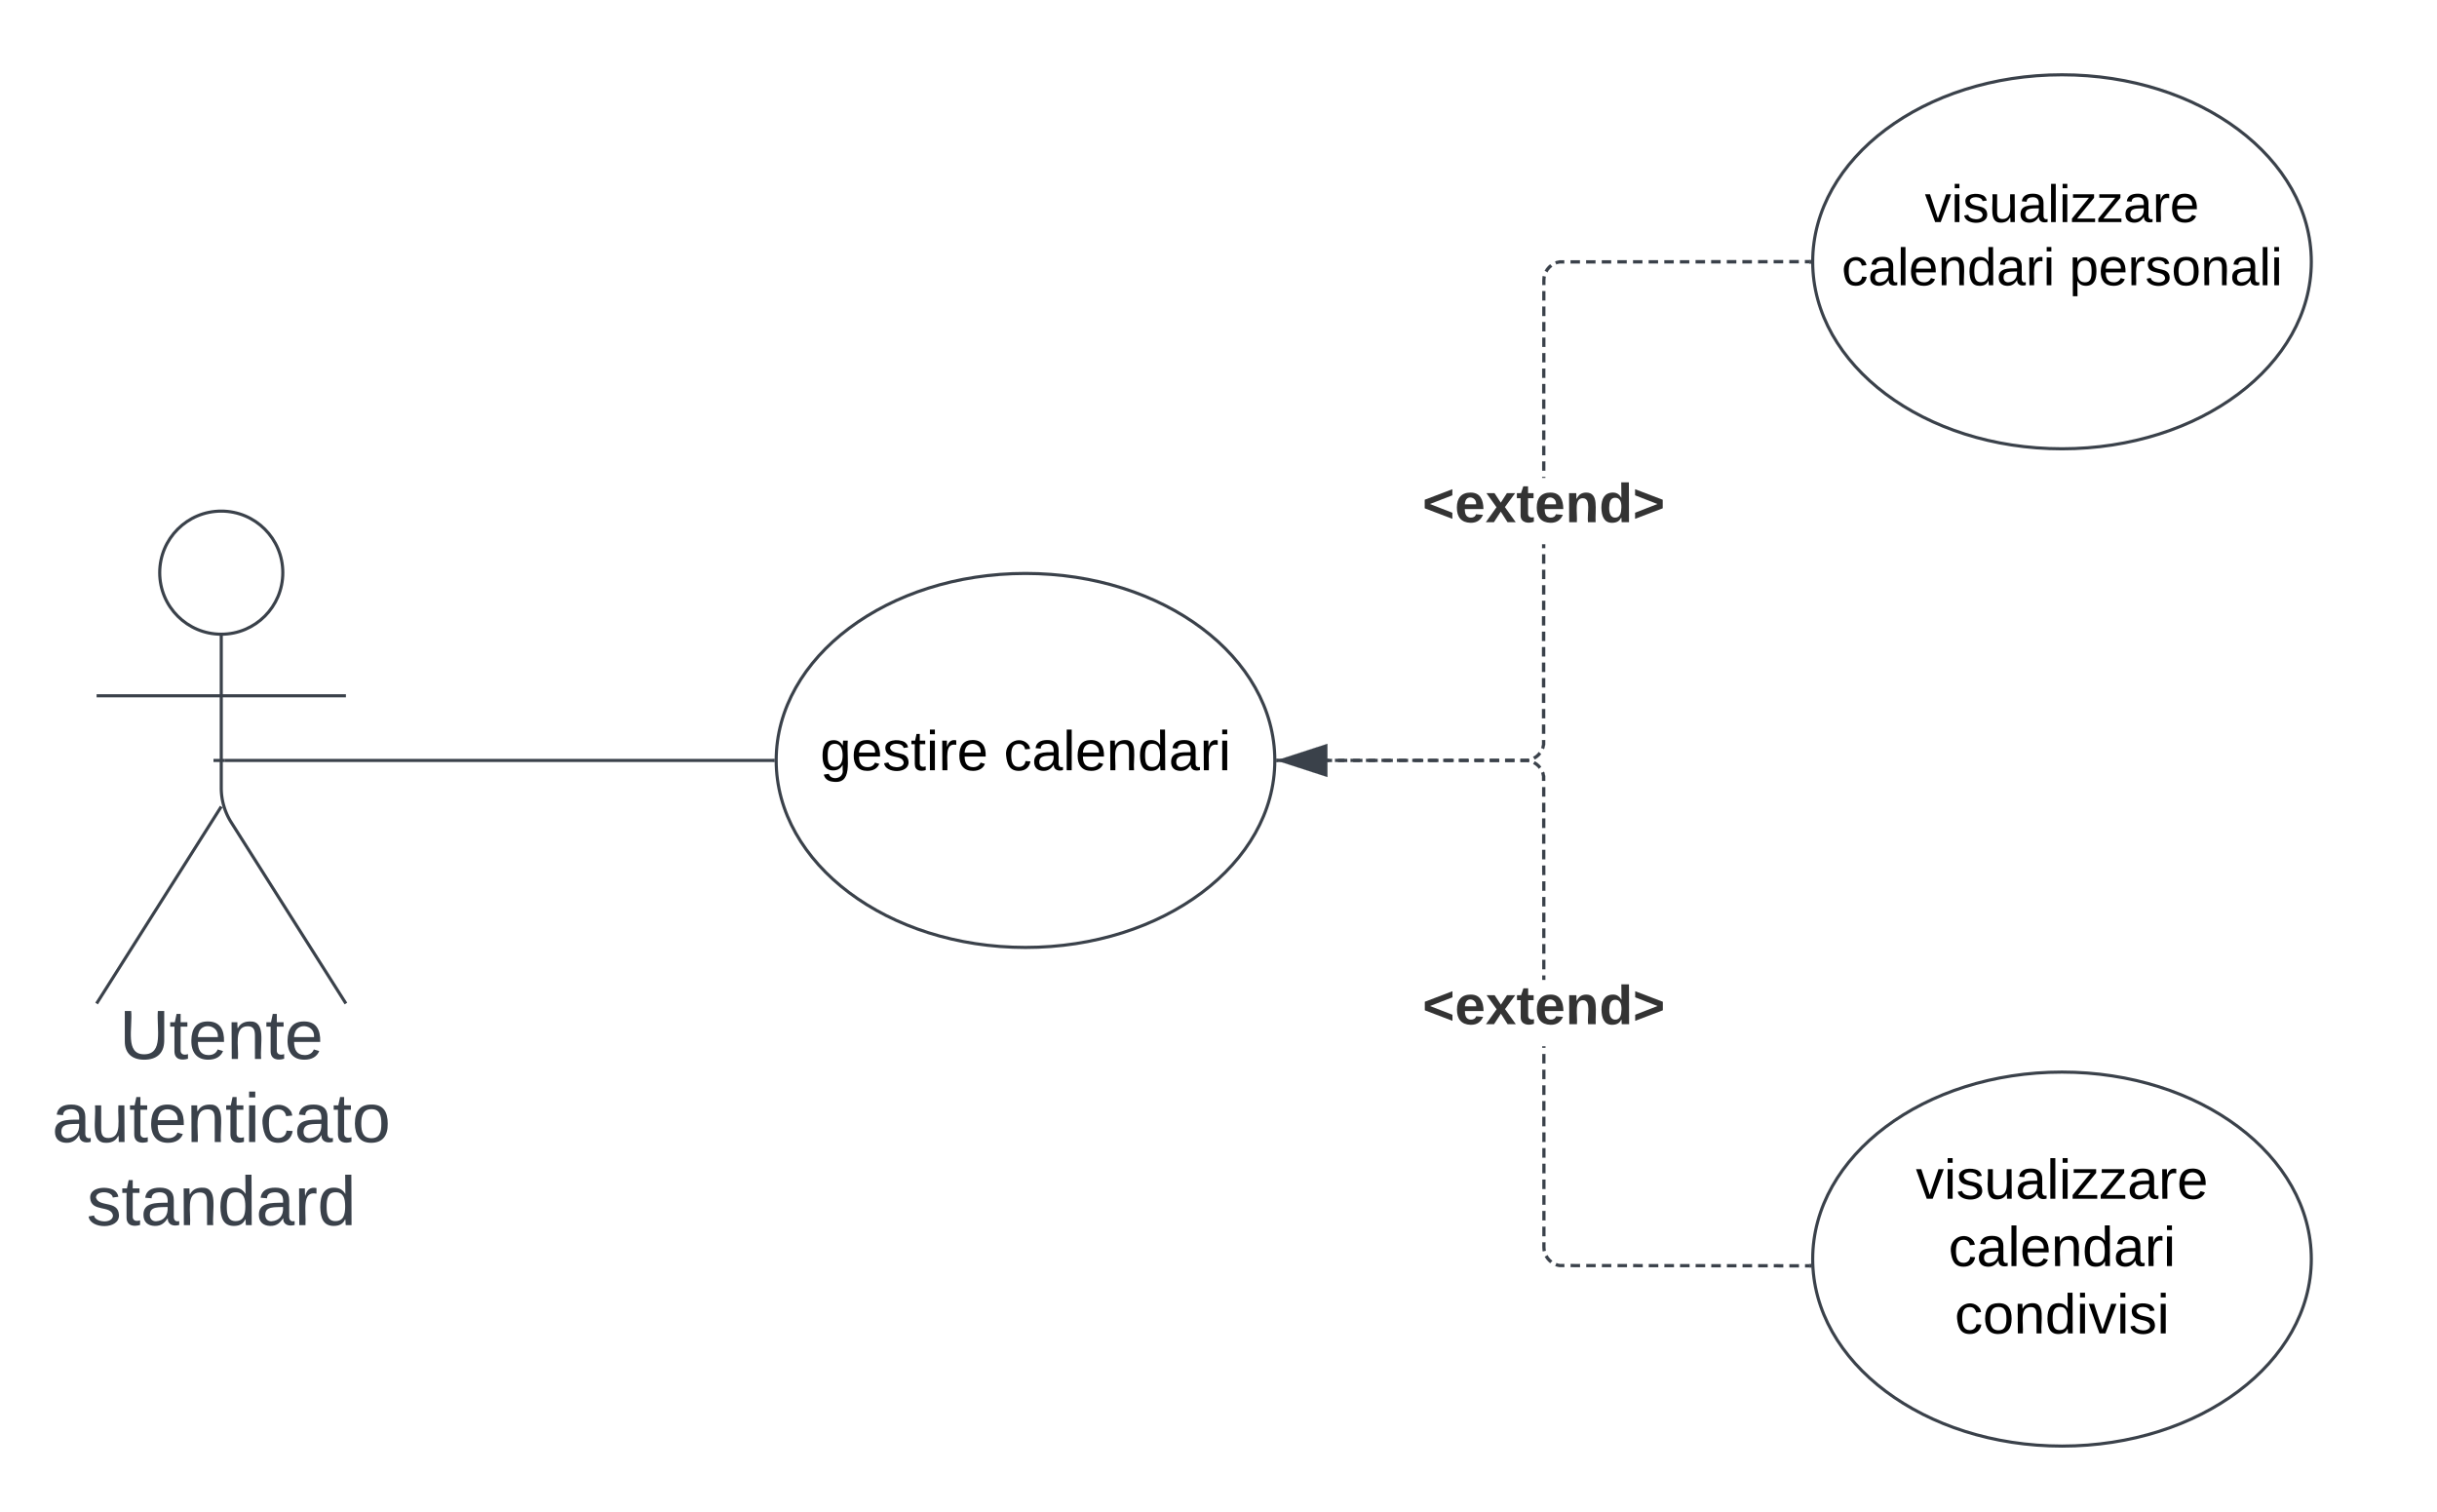 <svg xmlns="http://www.w3.org/2000/svg" xmlns:xlink="http://www.w3.org/1999/xlink" xmlns:lucid="lucid" width="782" height="485"><g transform="translate(-349 -136)" lucid:page-tab-id="77t66vWDFbIC"><path d="M0 0h1870.87v1322.83H0z" fill="#fff"/><path d="M439.75 319.75c0 10.9-8.84 19.75-19.75 19.75-10.9 0-19.75-8.84-19.75-19.75 0-10.9 8.84-19.75 19.75-19.75 10.9 0 19.75 8.84 19.75 19.75z" stroke="#3a414a" fill="#fff"/><path d="M420 339.5v49.3a20.7 20.7 0 0 0 3.2 11.07L460 458m-40-63.2L380 458m0-98.75h80" stroke="#3a414a" fill="none"/><path d="M380 306a6 6 0 0 1 6-6h68a6 6 0 0 1 6 6v168a6 6 0 0 1-6 6h-68a6 6 0 0 1-6-6z" fill="none"/><use xlink:href="#a" transform="matrix(1,0,0,1,300,458) translate(87.315 17.778)"/><use xlink:href="#b" transform="matrix(1,0,0,1,300,458) translate(65.71 44.444)"/><use xlink:href="#c" transform="matrix(1,0,0,1,300,458) translate(76.821 71.111)"/><path d="M758.07 380c0 33.14-35.82 60-80 60-44.2 0-80-26.86-80-60s35.8-60 80-60c44.18 0 80 26.86 80 60z" stroke="#3a414a" fill="#fff"/><use xlink:href="#d" transform="matrix(1,0,0,1,598.066,320) translate(14.13 63.15)"/><use xlink:href="#e" transform="matrix(1,0,0,1,598.066,320) translate(73.03 63.15)"/><path d="M597.07 380H421" stroke="#3a414a" fill="none"/><path d="M597.57 380v.5h-.52v-1h.53z" stroke="#3a414a" stroke-width=".05" fill="#3a414a"/><path d="M421 380h-3.5" stroke="#3a414a" fill="none"/><path d="M1090.67 220c0 33.14-35.82 60-80 60s-80-26.86-80-60 35.82-60 80-60 80 26.86 80 60z" stroke="#3a414a" fill="#fff"/><use xlink:href="#f" transform="matrix(1,0,0,1,930.67,160) translate(36 47.261)"/><use xlink:href="#g" transform="matrix(1,0,0,1,930.67,160) translate(9.306 67.528)"/><use xlink:href="#h" transform="matrix(1,0,0,1,930.67,160) translate(82.351 67.528)"/><path d="M1090.67 540c0 33.14-35.82 60-80 60s-80-26.86-80-60 35.82-60 80-60 80 26.86 80 60z" stroke="#3a414a" fill="#fff"/><use xlink:href="#i" transform="matrix(1,0,0,1,930.67,480) translate(33.105 40.65)"/><use xlink:href="#e" transform="matrix(1,0,0,1,930.67,480) translate(43.58 62.25)"/><use xlink:href="#j" transform="matrix(1,0,0,1,930.67,480) translate(45.58 83.85)"/><path d="M776.4 380.5h-1.45v-1h1.46zm4.9 0h-2.94v-1h2.93zm4.87 0h-2.93v-1h2.93zm4.88 0h-2.93v-1h2.93zm4.88 0H793v-1h2.93zm4.88 0h-2.92v-1h2.93zm4.88 0h-2.92v-1h2.92zm4.88 0h-2.93v-1h2.93zm4.88 0h-2.93v-1h2.94zm4.88 0h-2.93v-1h2.92zm4.88 0h-2.93v-1h2.93zm4.87 0h-2.92v-1h2.92zm4.88 0h-2.92v-1h2.92zm4.8-.16l-.37.08-1 .08h-1.48v-1h1.45l.88-.07.28-.07zm3.76-2.38l-.53.64-.78.66-.73.44-.52-.85.65-.4.66-.56.5-.6zm1.3-4.5V375l-.25 1-.14.35-.9-.38.1-.27.2-.82v-1.43zm0-4.98v2.98h-1v-2.98zm0-4.96v2.98h-1v-2.98zm0-4.96v2.97h-1v-2.97zm0-4.97v2.97h-1v-2.98zm0-4.97v2.98h-1v-2.97zm0-4.97v2.98h-1v-2.98zm0-4.96v2.98h-1v-2.98zm0-4.97v2.98h-1v-2.97zm.02-4.96v2.98h-1v-2.98zm0-4.97v2.98h-1v-2.98zm0-4.96v2.98h-1v-2.98zm0-4.97v2.98h-1v-2.98zm0-1.98h-1v-1.23h1zm.02-22.85v.28h-1v-.28zm0-4.96v2.97h-1v-2.98zm0-4.98v2.98h-1v-2.98zm0-4.96v2.98h-1v-2.98zm0-4.97v2.97h-1v-2.98zm0-4.97v2.98h-1v-2.97zm0-4.97v2.98h-1v-2.98zm0-4.96v2.98h-1v-2.98zm.02-4.97v2.98h-1v-2.97zm0-4.96v2.98h-1v-2.98zm0-4.97v2.98h-1v-2.98zm0-4.96v2.98h-1v-2.98zm0-4.96v2.97h-1v-2.98zm.14-4.62l-.06.28-.07.88v1.47h-1v-1.52l.08-1 .08-.36zm2.06-3.24l-.58.5-.56.65-.4.65-.85-.53.44-.72.67-.78.64-.54zm3.87-1.05h-1.44l-.83.2-.27.1-.38-.9.34-.15 1-.25h1.57zm5.02 0h-3v-1h3zm5 0h-3v-1h3zm5.03 0h-3v-1h3zm5-.02h-3v-1h3zm5.03 0h-3v-1h3zm5.02 0h-3v-1h3zm5.02 0h-3v-1h3zm5 0h-3v-1h3zm5.03-.02h-3v-1h3zm5 0h-3v-1h3zm5.03 0h-3v-1h3zm5 0h-3v-1h3zm5.03-.02l-3 .02v-1h3zm5 0h-3v-1h3zm5.03 0h-3v-1h3zm3.5 0h-1.5v-1h1.5z" stroke="#3a414a" stroke-width=".05" fill="#3a414a"/><path d="M774.45 384.64L760.18 380l14.27-4.64z" fill="#3a414a"/><path d="M774.95 385.32L758.57 380l16.38-5.32zM761.8 380l12.15 3.95v-7.9z" stroke="#3a414a" stroke-width=".05" fill="#3a414a"/><path d="M930.17 220v.5h-.5v-1h.5z" fill="#3a414a"/><path d="M930.2 220v.53h-.57v-1.06h.58zm-.52-.47v.94h.47v-.95z" stroke="#3a414a" stroke-width=".05" fill="#3a414a"/><use xlink:href="#k" transform="matrix(1,0,0,1,805.43,289.333) translate(0.005 14.222)"/><path d="M929.74 541.66v1h-1.5v-1zm-3.5 0v1h-3.02v-1zm-5.03 0v1l-3-.02v-1zm-5-.02v1h-3.02v-1zm-5.02 0v1h-3v-1zm-5.02 0v1h-3v-1zm-5.02 0v1h-3v-1zm-5-.02l-.02 1h-3v-1zm-5.03 0v1h-3v-1zm-5 0v1h-3.02v-1zm-5.03 0v1h-3v-1zm-5 0v1l-3.02-.02v-1zm-5.03-.02v1h-3v-1zm-5.02 0v1h-3v-1zm-5 0l-.02 1h-3v-1zm-5.03 0v1l-3.02-.02v-1zm-7.3-.22l.82.2h1.45v1h-1.56l-1-.24-.35-.14.4-.93zm-2.74-2l.56.66.57.5-.66.76-.63-.55-.66-.77-.44-.72.86-.52zm-1.06-3.24l.07.88.07.28-.97.23-.1-.36-.07-1v-1.53h1zm0-3.5h-1v-3.03h1zm0-5.05h-1v-3.03h1zm0-5.04h-1v-3.02h1zm0-5.04h-1v-3.02h1zm0-5.04h-1v-3.02h1zm0-5.03h-1v-3.02h1zm0-5.04h-1v-3h1zm-.02-5.03h-1v-3.02h1zm0-5.03h-1v-3.02h1zm0-5.04h-1v-3.02h1zm0-5.04h-1v-3.02h1zm0-5.03h-1v-3.02h1zm0-5.04h-1v-.46h1zm-.02-21.8h-1v-1.38h1zm0-3.4h-1v-3h1zm0-5.03h-1v-3.02h1zm0-5.03h-1v-3.02h1zm0-5.04h-1v-3.02h1zm0-5.04h-1v-3.02h1zm0-5.03h-1v-3.02h1zm0-5.04h-1l-.02-3.03h1zm-.02-5.05h-1v-3.02h1zm0-5.03h-1v-3.02h1zm0-5.04h-1v-3.02h1zm0-5.03h-1v-3.03h1zm0-5.04h-1v-3h1zm-.25-7.6l.23 1v1.57h-1v-1.45l-.2-.82-.1-.27.92-.38zm-2.37-3.26l.77.66.55.64-.76.65-.5-.6-.66-.55-.65-.4.5-.85zm-2.8-1.16l.35.08-.23.98-.3-.07-.87-.07h-1.46v-1h1.5zm-78.88.92h-1.48v-1h1.48zm4.96 0h-2.96v-1h2.97zm4.97 0h-2.97v-1h2.97zm4.96 0h-2.98v-1h2.98zm4.96 0h-3v-1h3zm4.95 0h-2.98v-1h2.98zm4.96 0h-2.97v-1h2.98zm4.96 0h-2.97v-1h2.96zm4.96 0h-2.97v-1h2.97zm4.96 0h-2.97v-1h2.98zm4.96 0h-2.98v-1h2.98zm4.96 0h-2.98v-1h2.98zm4.96 0h-2.98v-1h2.98zm4.96 0h-2.98v-1h2.98zm4.95 0H827v-1h2.97zm4.96 0h-2.97v-1h2.97z" stroke="#3a414a" stroke-width=".05" fill="#3a414a"/><path d="M759.08 380.5h-.53l.02-.5v-.5h.5z" fill="#3a414a"/><path d="M759.1 380.52h-.57v-1.04h.57zm-.5-1v.5l-.02.46h.47v-.96z" stroke="#3a414a" stroke-width=".05" fill="#3a414a"/><path d="M930.26 542.66h-.53v-1h.5z" fill="#3a414a"/><path d="M930.3 542.68h-.6v-1.05h.55zm-.55-1v.95h.48l-.03-.95z" stroke="#3a414a" stroke-width=".05" fill="#3a414a"/><g><use xlink:href="#k" transform="matrix(1,0,0,1,805.465,450.411) translate(0.005 14.222)"/></g><defs><path fill="#3a414a" d="M232-93c-1 65-40 97-104 97C67 4 28-28 28-90v-158h33c8 89-33 224 67 224 102 0 64-133 71-224h33v155" id="l"/><path fill="#3a414a" d="M59-47c-2 24 18 29 38 22v24C64 9 27 4 27-40v-127H5v-23h24l9-43h21v43h35v23H59v120" id="m"/><path fill="#3a414a" d="M100-194c63 0 86 42 84 106H49c0 40 14 67 53 68 26 1 43-12 49-29l28 8c-11 28-37 45-77 45C44 4 14-33 15-96c1-61 26-98 85-98zm52 81c6-60-76-77-97-28-3 7-6 17-6 28h103" id="n"/><path fill="#3a414a" d="M117-194c89-4 53 116 60 194h-32v-121c0-31-8-49-39-48C34-167 62-67 57 0H25l-1-190h30c1 10-1 24 2 32 11-22 29-35 61-36" id="o"/><g id="a"><use transform="matrix(0.062,0,0,0.062,0,0)" xlink:href="#l"/><use transform="matrix(0.062,0,0,0.062,15.988,0)" xlink:href="#m"/><use transform="matrix(0.062,0,0,0.062,22.16,0)" xlink:href="#n"/><use transform="matrix(0.062,0,0,0.062,34.506,0)" xlink:href="#o"/><use transform="matrix(0.062,0,0,0.062,46.852,0)" xlink:href="#m"/><use transform="matrix(0.062,0,0,0.062,53.025,0)" xlink:href="#n"/></g><path fill="#3a414a" d="M141-36C126-15 110 5 73 4 37 3 15-17 15-53c-1-64 63-63 125-63 3-35-9-54-41-54-24 1-41 7-42 31l-33-3c5-37 33-52 76-52 45 0 72 20 72 64v82c-1 20 7 32 28 27v20c-31 9-61-2-59-35zM48-53c0 20 12 33 32 33 41-3 63-29 60-74-43 2-92-5-92 41" id="p"/><path fill="#3a414a" d="M84 4C-5 8 30-112 23-190h32v120c0 31 7 50 39 49 72-2 45-101 50-169h31l1 190h-30c-1-10 1-25-2-33-11 22-28 36-60 37" id="q"/><path fill="#3a414a" d="M24-231v-30h32v30H24zM24 0v-190h32V0H24" id="r"/><path fill="#3a414a" d="M96-169c-40 0-48 33-48 73s9 75 48 75c24 0 41-14 43-38l32 2c-6 37-31 61-74 61-59 0-76-41-82-99-10-93 101-131 147-64 4 7 5 14 7 22l-32 3c-4-21-16-35-41-35" id="s"/><path fill="#3a414a" d="M100-194c62-1 85 37 85 99 1 63-27 99-86 99S16-35 15-95c0-66 28-99 85-99zM99-20c44 1 53-31 53-75 0-43-8-75-51-75s-53 32-53 75 10 74 51 75" id="t"/><g id="b"><use transform="matrix(0.062,0,0,0.062,0,0)" xlink:href="#p"/><use transform="matrix(0.062,0,0,0.062,12.346,0)" xlink:href="#q"/><use transform="matrix(0.062,0,0,0.062,24.691,0)" xlink:href="#m"/><use transform="matrix(0.062,0,0,0.062,30.864,0)" xlink:href="#n"/><use transform="matrix(0.062,0,0,0.062,43.21,0)" xlink:href="#o"/><use transform="matrix(0.062,0,0,0.062,55.556,0)" xlink:href="#m"/><use transform="matrix(0.062,0,0,0.062,61.728,0)" xlink:href="#r"/><use transform="matrix(0.062,0,0,0.062,66.605,0)" xlink:href="#s"/><use transform="matrix(0.062,0,0,0.062,77.716,0)" xlink:href="#p"/><use transform="matrix(0.062,0,0,0.062,90.062,0)" xlink:href="#m"/><use transform="matrix(0.062,0,0,0.062,96.235,0)" xlink:href="#t"/></g><path fill="#3a414a" d="M135-143c-3-34-86-38-87 0 15 53 115 12 119 90S17 21 10-45l28-5c4 36 97 45 98 0-10-56-113-15-118-90-4-57 82-63 122-42 12 7 21 19 24 35" id="u"/><path fill="#3a414a" d="M85-194c31 0 48 13 60 33l-1-100h32l1 261h-30c-2-10 0-23-3-31C134-8 116 4 85 4 32 4 16-35 15-94c0-66 23-100 70-100zm9 24c-40 0-46 34-46 75 0 40 6 74 45 74 42 0 51-32 51-76 0-42-9-74-50-73" id="v"/><path fill="#3a414a" d="M114-163C36-179 61-72 57 0H25l-1-190h30c1 12-1 29 2 39 6-27 23-49 58-41v29" id="w"/><g id="c"><use transform="matrix(0.062,0,0,0.062,0,0)" xlink:href="#u"/><use transform="matrix(0.062,0,0,0.062,11.111,0)" xlink:href="#m"/><use transform="matrix(0.062,0,0,0.062,17.284,0)" xlink:href="#p"/><use transform="matrix(0.062,0,0,0.062,29.63,0)" xlink:href="#o"/><use transform="matrix(0.062,0,0,0.062,41.975,0)" xlink:href="#v"/><use transform="matrix(0.062,0,0,0.062,54.321,0)" xlink:href="#p"/><use transform="matrix(0.062,0,0,0.062,66.667,0)" xlink:href="#w"/><use transform="matrix(0.062,0,0,0.062,74.012,0)" xlink:href="#v"/></g><path d="M177-190C167-65 218 103 67 71c-23-6-38-20-44-43l32-5c15 47 100 32 89-28v-30C133-14 115 1 83 1 29 1 15-40 15-95c0-56 16-97 71-98 29-1 48 16 59 35 1-10 0-23 2-32h30zM94-22c36 0 50-32 50-73 0-42-14-75-50-75-39 0-46 34-46 75s6 73 46 73" id="x"/><path d="M100-194c63 0 86 42 84 106H49c0 40 14 67 53 68 26 1 43-12 49-29l28 8c-11 28-37 45-77 45C44 4 14-33 15-96c1-61 26-98 85-98zm52 81c6-60-76-77-97-28-3 7-6 17-6 28h103" id="y"/><path d="M135-143c-3-34-86-38-87 0 15 53 115 12 119 90S17 21 10-45l28-5c4 36 97 45 98 0-10-56-113-15-118-90-4-57 82-63 122-42 12 7 21 19 24 35" id="z"/><path d="M59-47c-2 24 18 29 38 22v24C64 9 27 4 27-40v-127H5v-23h24l9-43h21v43h35v23H59v120" id="A"/><path d="M24-231v-30h32v30H24zM24 0v-190h32V0H24" id="B"/><path d="M114-163C36-179 61-72 57 0H25l-1-190h30c1 12-1 29 2 39 6-27 23-49 58-41v29" id="C"/><g id="d"><use transform="matrix(0.05,0,0,0.05,0,0)" xlink:href="#x"/><use transform="matrix(0.05,0,0,0.05,10,0)" xlink:href="#y"/><use transform="matrix(0.05,0,0,0.05,20,0)" xlink:href="#z"/><use transform="matrix(0.05,0,0,0.05,29,0)" xlink:href="#A"/><use transform="matrix(0.05,0,0,0.05,34,0)" xlink:href="#B"/><use transform="matrix(0.05,0,0,0.05,37.95,0)" xlink:href="#C"/><use transform="matrix(0.05,0,0,0.05,43.9,0)" xlink:href="#y"/></g><path d="M96-169c-40 0-48 33-48 73s9 75 48 75c24 0 41-14 43-38l32 2c-6 37-31 61-74 61-59 0-76-41-82-99-10-93 101-131 147-64 4 7 5 14 7 22l-32 3c-4-21-16-35-41-35" id="D"/><path d="M141-36C126-15 110 5 73 4 37 3 15-17 15-53c-1-64 63-63 125-63 3-35-9-54-41-54-24 1-41 7-42 31l-33-3c5-37 33-52 76-52 45 0 72 20 72 64v82c-1 20 7 32 28 27v20c-31 9-61-2-59-35zM48-53c0 20 12 33 32 33 41-3 63-29 60-74-43 2-92-5-92 41" id="E"/><path d="M24 0v-261h32V0H24" id="F"/><path d="M117-194c89-4 53 116 60 194h-32v-121c0-31-8-49-39-48C34-167 62-67 57 0H25l-1-190h30c1 10-1 24 2 32 11-22 29-35 61-36" id="G"/><path d="M85-194c31 0 48 13 60 33l-1-100h32l1 261h-30c-2-10 0-23-3-31C134-8 116 4 85 4 32 4 16-35 15-94c0-66 23-100 70-100zm9 24c-40 0-46 34-46 75 0 40 6 74 45 74 42 0 51-32 51-76 0-42-9-74-50-73" id="H"/><g id="e"><use transform="matrix(0.05,0,0,0.05,0,0)" xlink:href="#D"/><use transform="matrix(0.05,0,0,0.05,9,0)" xlink:href="#E"/><use transform="matrix(0.05,0,0,0.05,19,0)" xlink:href="#F"/><use transform="matrix(0.05,0,0,0.05,22.95,0)" xlink:href="#y"/><use transform="matrix(0.05,0,0,0.05,32.95,0)" xlink:href="#G"/><use transform="matrix(0.05,0,0,0.05,42.95,0)" xlink:href="#H"/><use transform="matrix(0.05,0,0,0.05,52.95,0)" xlink:href="#E"/><use transform="matrix(0.05,0,0,0.05,62.95,0)" xlink:href="#C"/><use transform="matrix(0.05,0,0,0.05,68.9,0)" xlink:href="#B"/></g><path d="M108 0H70L1-190h34L89-25l56-165h34" id="I"/><path d="M84 4C-5 8 30-112 23-190h32v120c0 31 7 50 39 49 72-2 45-101 50-169h31l1 190h-30c-1-10 1-25-2-33-11 22-28 36-60 37" id="J"/><path d="M9 0v-24l116-142H16v-24h144v24L44-24h123V0H9" id="K"/><g id="f"><use transform="matrix(0.047,0,0,0.047,0,0)" xlink:href="#I"/><use transform="matrix(0.047,0,0,0.047,8.444,0)" xlink:href="#B"/><use transform="matrix(0.047,0,0,0.047,12.151,0)" xlink:href="#z"/><use transform="matrix(0.047,0,0,0.047,20.595,0)" xlink:href="#J"/><use transform="matrix(0.047,0,0,0.047,29.978,0)" xlink:href="#E"/><use transform="matrix(0.047,0,0,0.047,39.36,0)" xlink:href="#F"/><use transform="matrix(0.047,0,0,0.047,43.067,0)" xlink:href="#B"/><use transform="matrix(0.047,0,0,0.047,46.773,0)" xlink:href="#K"/><use transform="matrix(0.047,0,0,0.047,55.217,0)" xlink:href="#K"/><use transform="matrix(0.047,0,0,0.047,63.662,0)" xlink:href="#E"/><use transform="matrix(0.047,0,0,0.047,73.044,0)" xlink:href="#C"/><use transform="matrix(0.047,0,0,0.047,78.627,0)" xlink:href="#y"/></g><g id="g"><use transform="matrix(0.047,0,0,0.047,0,0)" xlink:href="#D"/><use transform="matrix(0.047,0,0,0.047,8.444,0)" xlink:href="#E"/><use transform="matrix(0.047,0,0,0.047,17.827,0)" xlink:href="#F"/><use transform="matrix(0.047,0,0,0.047,21.533,0)" xlink:href="#y"/><use transform="matrix(0.047,0,0,0.047,30.916,0)" xlink:href="#G"/><use transform="matrix(0.047,0,0,0.047,40.299,0)" xlink:href="#H"/><use transform="matrix(0.047,0,0,0.047,49.681,0)" xlink:href="#E"/><use transform="matrix(0.047,0,0,0.047,59.064,0)" xlink:href="#C"/><use transform="matrix(0.047,0,0,0.047,64.647,0)" xlink:href="#B"/></g><path d="M115-194c55 1 70 41 70 98S169 2 115 4C84 4 66-9 55-30l1 105H24l-1-265h31l2 30c10-21 28-34 59-34zm-8 174c40 0 45-34 45-75s-6-73-45-74c-42 0-51 32-51 76 0 43 10 73 51 73" id="L"/><path d="M100-194c62-1 85 37 85 99 1 63-27 99-86 99S16-35 15-95c0-66 28-99 85-99zM99-20c44 1 53-31 53-75 0-43-8-75-51-75s-53 32-53 75 10 74 51 75" id="M"/><g id="h"><use transform="matrix(0.047,0,0,0.047,0,0)" xlink:href="#L"/><use transform="matrix(0.047,0,0,0.047,9.383,0)" xlink:href="#y"/><use transform="matrix(0.047,0,0,0.047,18.765,0)" xlink:href="#C"/><use transform="matrix(0.047,0,0,0.047,24.348,0)" xlink:href="#z"/><use transform="matrix(0.047,0,0,0.047,32.793,0)" xlink:href="#M"/><use transform="matrix(0.047,0,0,0.047,42.175,0)" xlink:href="#G"/><use transform="matrix(0.047,0,0,0.047,51.558,0)" xlink:href="#E"/><use transform="matrix(0.047,0,0,0.047,60.941,0)" xlink:href="#F"/><use transform="matrix(0.047,0,0,0.047,64.647,0)" xlink:href="#B"/></g><g id="i"><use transform="matrix(0.05,0,0,0.05,0,0)" xlink:href="#I"/><use transform="matrix(0.05,0,0,0.05,9,0)" xlink:href="#B"/><use transform="matrix(0.05,0,0,0.05,12.95,0)" xlink:href="#z"/><use transform="matrix(0.05,0,0,0.05,21.95,0)" xlink:href="#J"/><use transform="matrix(0.05,0,0,0.05,31.95,0)" xlink:href="#E"/><use transform="matrix(0.05,0,0,0.05,41.95,0)" xlink:href="#F"/><use transform="matrix(0.05,0,0,0.05,45.9,0)" xlink:href="#B"/><use transform="matrix(0.05,0,0,0.05,49.85,0)" xlink:href="#K"/><use transform="matrix(0.05,0,0,0.05,58.85,0)" xlink:href="#K"/><use transform="matrix(0.05,0,0,0.05,67.85,0)" xlink:href="#E"/><use transform="matrix(0.05,0,0,0.05,77.85,0)" xlink:href="#C"/><use transform="matrix(0.05,0,0,0.05,83.8,0)" xlink:href="#y"/></g><g id="j"><use transform="matrix(0.05,0,0,0.05,0,0)" xlink:href="#D"/><use transform="matrix(0.05,0,0,0.05,9,0)" xlink:href="#M"/><use transform="matrix(0.05,0,0,0.05,19,0)" xlink:href="#G"/><use transform="matrix(0.05,0,0,0.05,29,0)" xlink:href="#H"/><use transform="matrix(0.05,0,0,0.05,39,0)" xlink:href="#B"/><use transform="matrix(0.05,0,0,0.05,42.95,0)" xlink:href="#I"/><use transform="matrix(0.05,0,0,0.05,51.95,0)" xlink:href="#B"/><use transform="matrix(0.05,0,0,0.05,55.9,0)" xlink:href="#z"/><use transform="matrix(0.05,0,0,0.05,64.9,0)" xlink:href="#B"/></g><path fill="#333" d="M15-91v-56l181-69v40L49-119l147 57v40" id="N"/><path fill="#333" d="M185-48c-13 30-37 53-82 52C43 2 14-33 14-96s30-98 90-98c62 0 83 45 84 108H66c0 31 8 55 39 56 18 0 30-7 34-22zm-45-69c5-46-57-63-70-21-2 6-4 13-4 21h74" id="O"/><path fill="#333" d="M144 0l-44-69L55 0H2l70-98-66-92h53l41 62 40-62h54l-67 91 71 99h-54" id="P"/><path fill="#333" d="M115-3C79 11 28 4 28-45v-112H4v-33h27l15-45h31v45h36v33H77v99c-1 23 16 31 38 25v30" id="Q"/><path fill="#333" d="M135-194c87-1 58 113 63 194h-50c-7-57 23-157-34-157-59 0-34 97-39 157H25l-1-190h47c2 12-1 28 3 38 12-26 28-41 61-42" id="R"/><path fill="#333" d="M88-194c31-1 46 15 58 34l-1-101h50l1 261h-48c-2-10 0-23-3-31C134-8 116 4 84 4 32 4 16-41 15-95c0-56 19-97 73-99zm17 164c33 0 40-30 41-66 1-37-9-64-41-64s-38 30-39 65c0 43 13 65 39 65" id="S"/><path fill="#333" d="M15-22v-40l146-57-146-57v-40l181 69v56" id="T"/><g id="k"><use transform="matrix(0.049,0,0,0.049,0,0)" xlink:href="#N"/><use transform="matrix(0.049,0,0,0.049,10.37,0)" xlink:href="#O"/><use transform="matrix(0.049,0,0,0.049,20.247,0)" xlink:href="#P"/><use transform="matrix(0.049,0,0,0.049,30.123,0)" xlink:href="#Q"/><use transform="matrix(0.049,0,0,0.049,36,0)" xlink:href="#O"/><use transform="matrix(0.049,0,0,0.049,45.877,0)" xlink:href="#R"/><use transform="matrix(0.049,0,0,0.049,56.691,0)" xlink:href="#S"/><use transform="matrix(0.049,0,0,0.049,67.506,0)" xlink:href="#T"/></g></defs></g></svg>